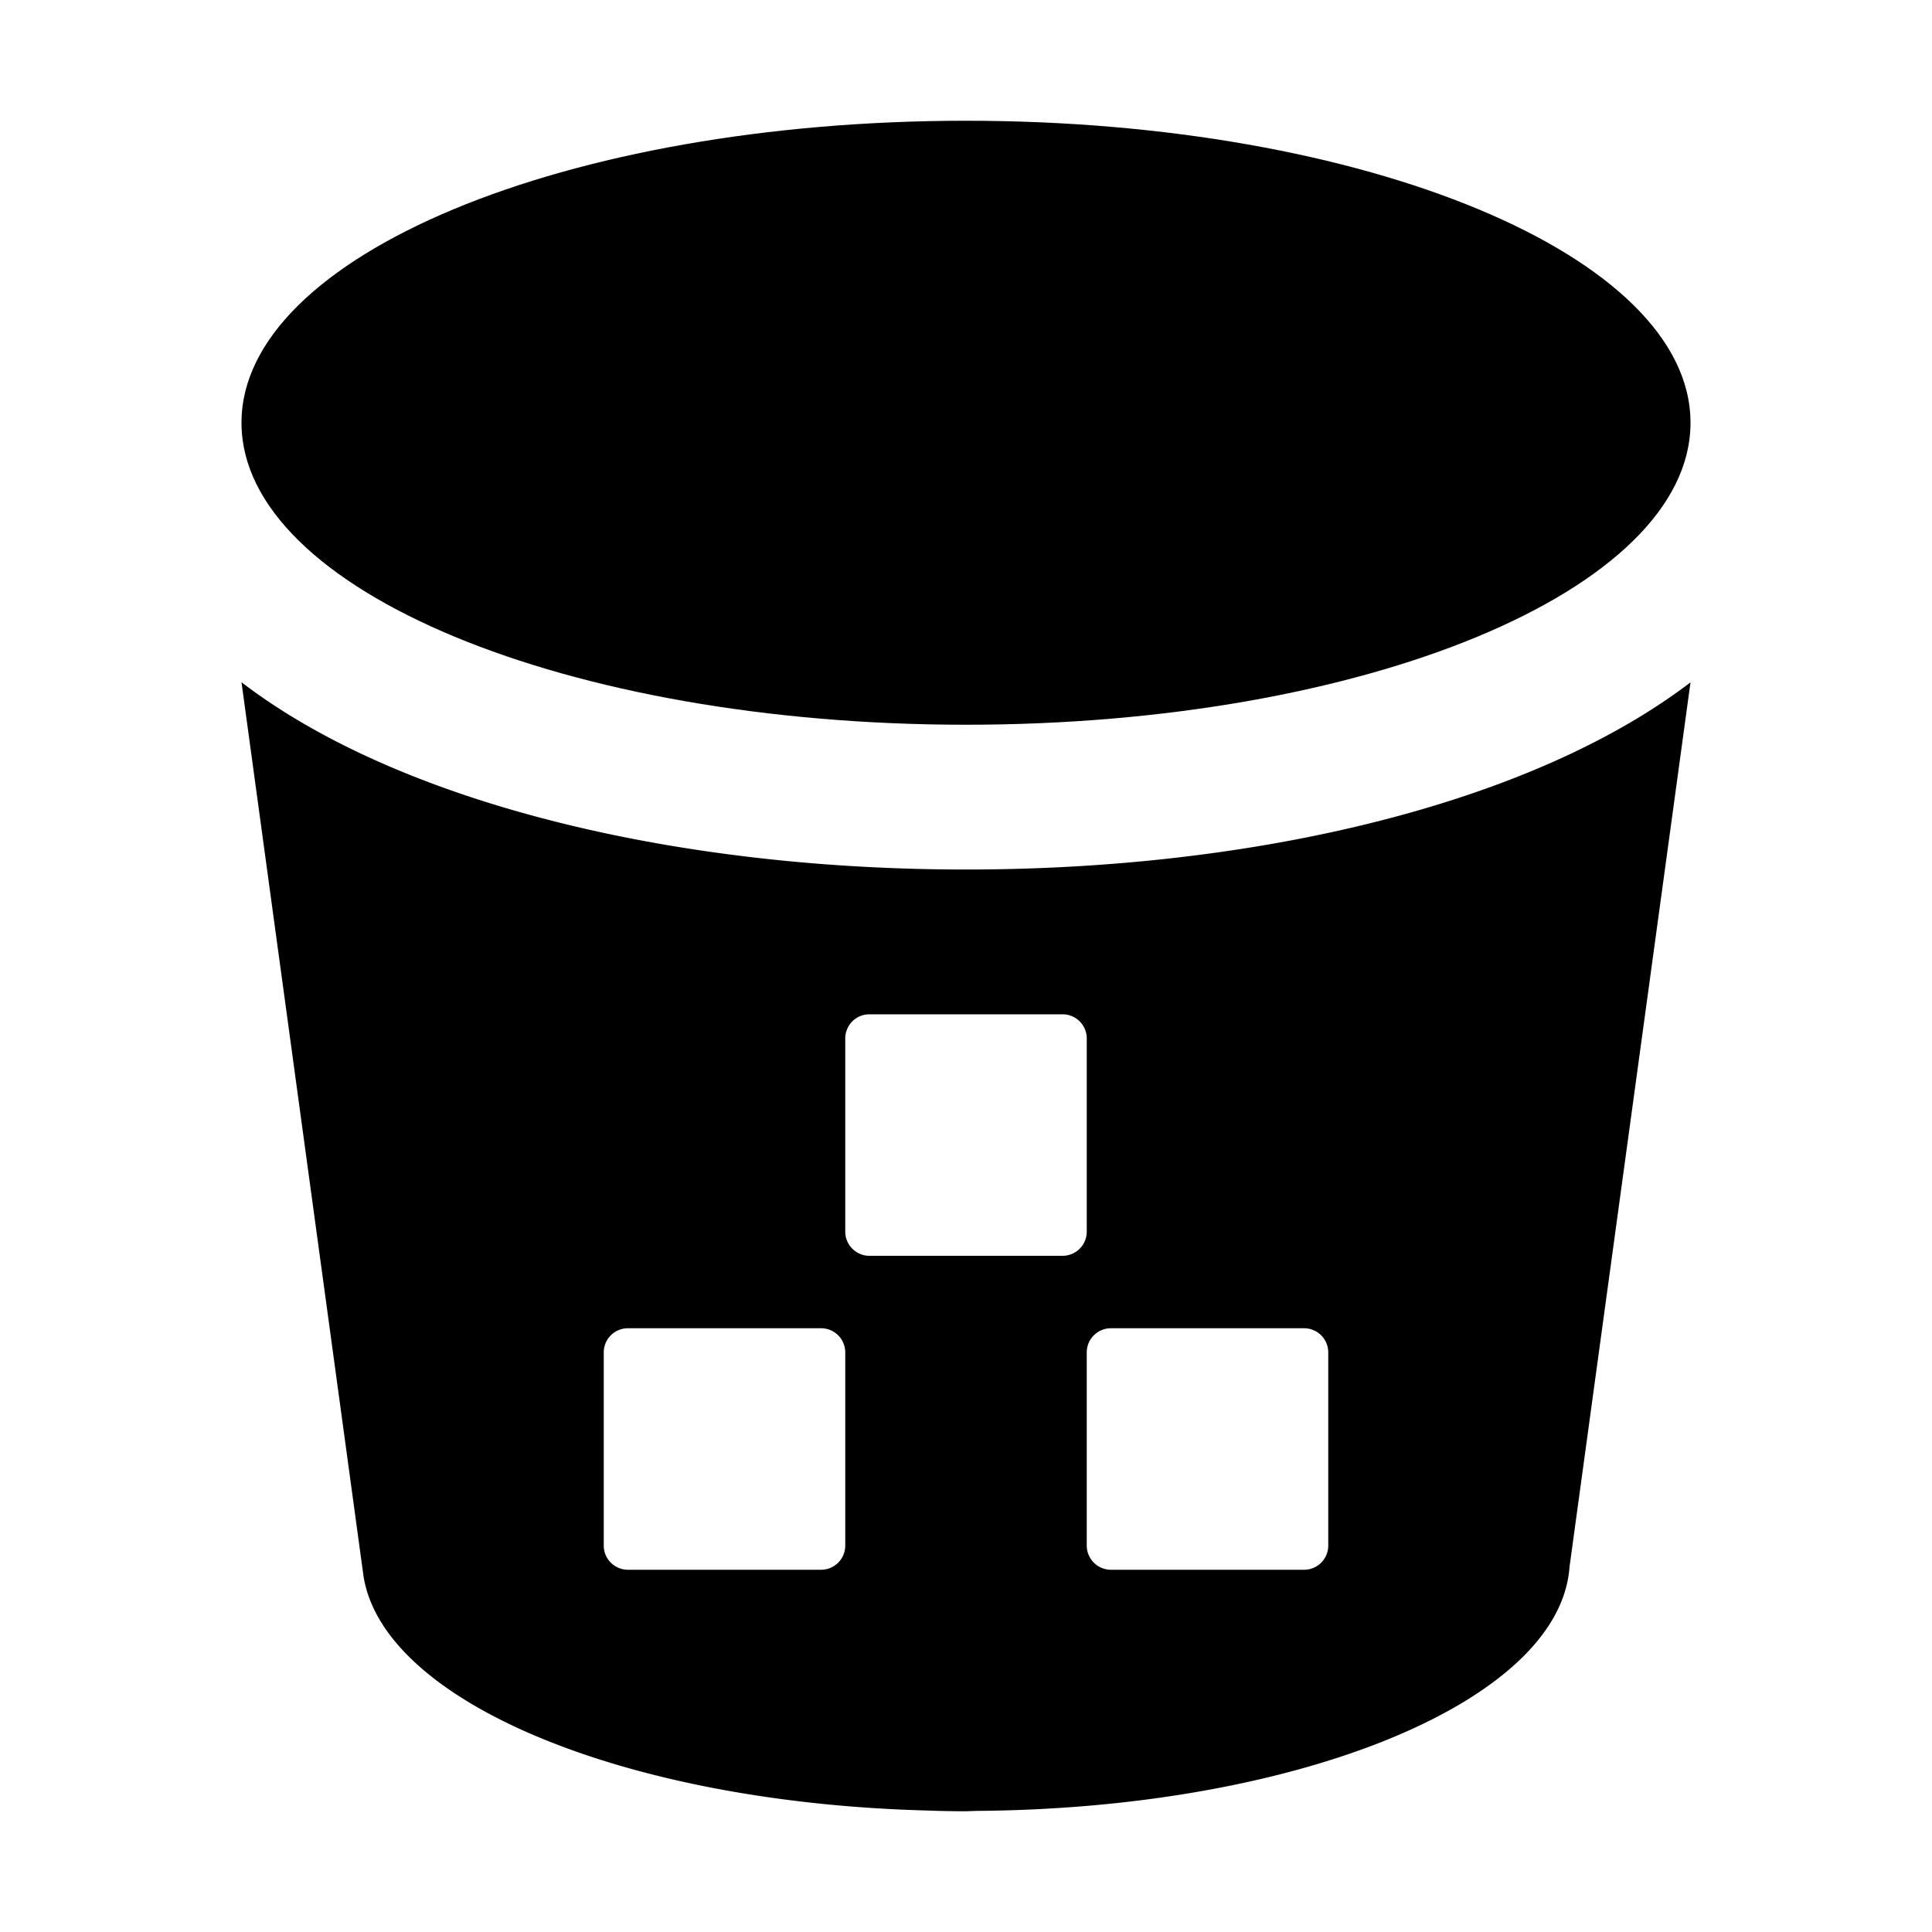 <svg width="16" height="16" viewBox="0 0 16 16"><g><path d="M8 1c3.314 0 6 1.12 6 2.5v.012c-.013 1.376-2.694 2.49-6 2.49s-5.987-1.114-6-2.49V3.5C2 2.12 4.686 1 8 1"/><path d="M2 5.65c.384.294.833.535 1.305.731 1.264.525 2.924.82 4.695.82s3.431-.295 4.695-.82c.472-.196.92-.437 1.305-.73l-1.002 7.326c-.078 1.11-2.238 2.001-4.909 2.02L8 15q-.164 0-.318-.006c-2.506-.065-4.511-.9-4.672-1.944zM7.2 8.4a.2.2 0 0 0-.2.2v1.6c0 .11.09.2.2.2h1.6a.2.2 0 0 0 .2-.2V8.6a.2.2 0 0 0-.2-.2zm-2 2.6a.2.2 0 0 0-.2.2v1.6c0 .11.09.2.2.2h1.6a.2.2 0 0 0 .2-.2v-1.6a.2.2 0 0 0-.2-.2zm4 0a.2.2 0 0 0-.2.2v1.6c0 .11.09.2.2.2h1.6a.2.2 0 0 0 .2-.2v-1.6a.2.2 0 0 0-.2-.2z"/></g></svg>